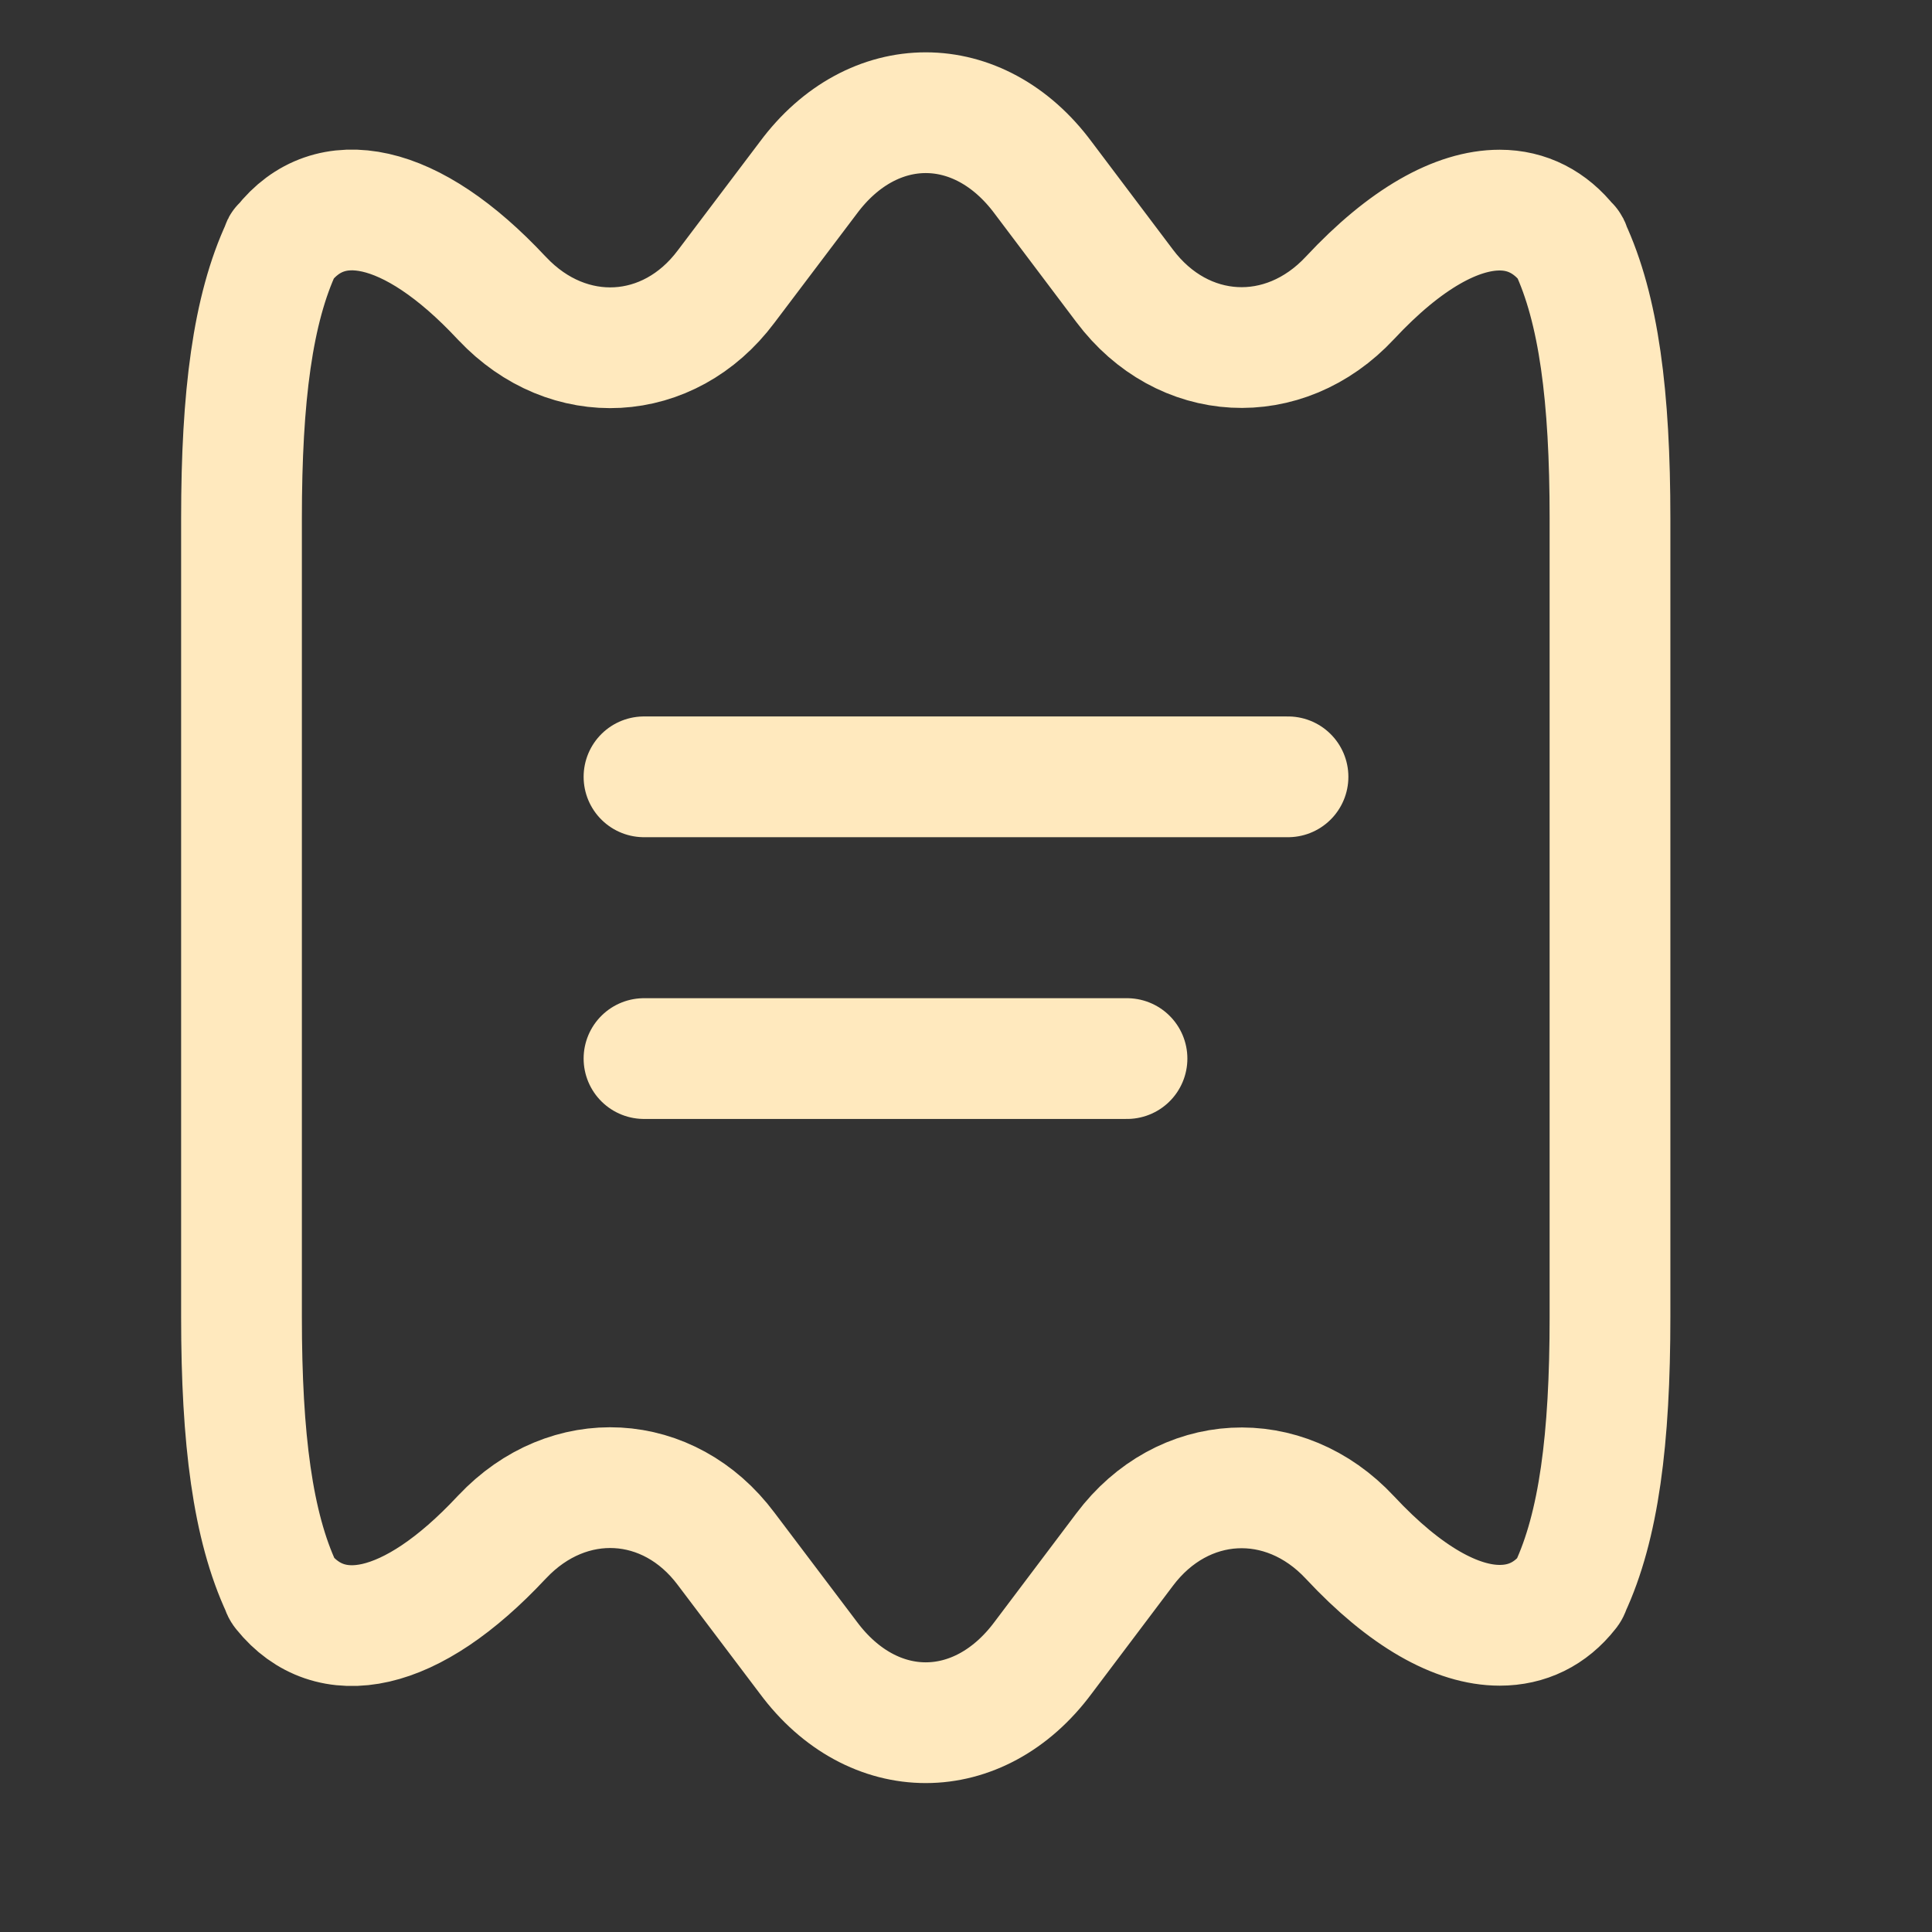 <svg width="24" height="24" viewBox="0 0 24 24" fill="none" xmlns="http://www.w3.org/2000/svg">
<rect x="0" y="0" width="24" height="24" fill="#333333" stroke="none"/>
<path d="M20 6.44V16.36C20 17.88 19.86 18.96 19.5 19.73C19.5 19.74 19.49 19.76 19.48 19.77C19.26 20.05 18.97 20.19 18.63 20.19C18.1 20.19 17.46 19.84 16.77 19.1C15.95 18.22 14.69 18.29 13.97 19.25L12.96 20.59C12.56 21.13 12.03 21.4 11.5 21.4C10.97 21.4 10.44 21.13 10.04 20.59L9.02 19.24C8.31 18.29 7.06 18.22 6.24 19.09L6.23 19.1C5.1 20.31 4.1 20.49 3.52 19.77C3.51 19.76 3.5 19.74 3.5 19.73C3.14 18.96 3 17.88 3 16.36V6.44C3 4.92 3.14 3.84 3.5 3.07C3.5 3.06 3.5 3.05 3.52 3.04C4.09 2.31 5.1 2.49 6.23 3.7L6.24 3.71C7.06 4.58 8.31 4.51 9.02 3.56L10.04 2.21C10.44 1.67 10.97 1.4 11.5 1.4C12.03 1.4 12.56 1.67 12.96 2.21L13.97 3.55C14.69 4.51 15.95 4.58 16.77 3.7C17.46 2.96 18.1 2.61 18.63 2.61C18.97 2.61 19.26 2.76 19.48 3.04C19.5 3.05 19.5 3.06 19.5 3.07C19.86 3.84 20 4.92 20 6.44Z" stroke="#FFE9BE" stroke-width="1.5" stroke-linecap="round" stroke-linejoin="round"/>
<path d="M8 9.65H16" stroke="#FFE9BE" stroke-width="1.5" stroke-linecap="round" stroke-linejoin="round"/>
<path d="M8 13.15H14" stroke="#FFE9BE" stroke-width="1.5" stroke-linecap="round" stroke-linejoin="round"/>
</svg>
